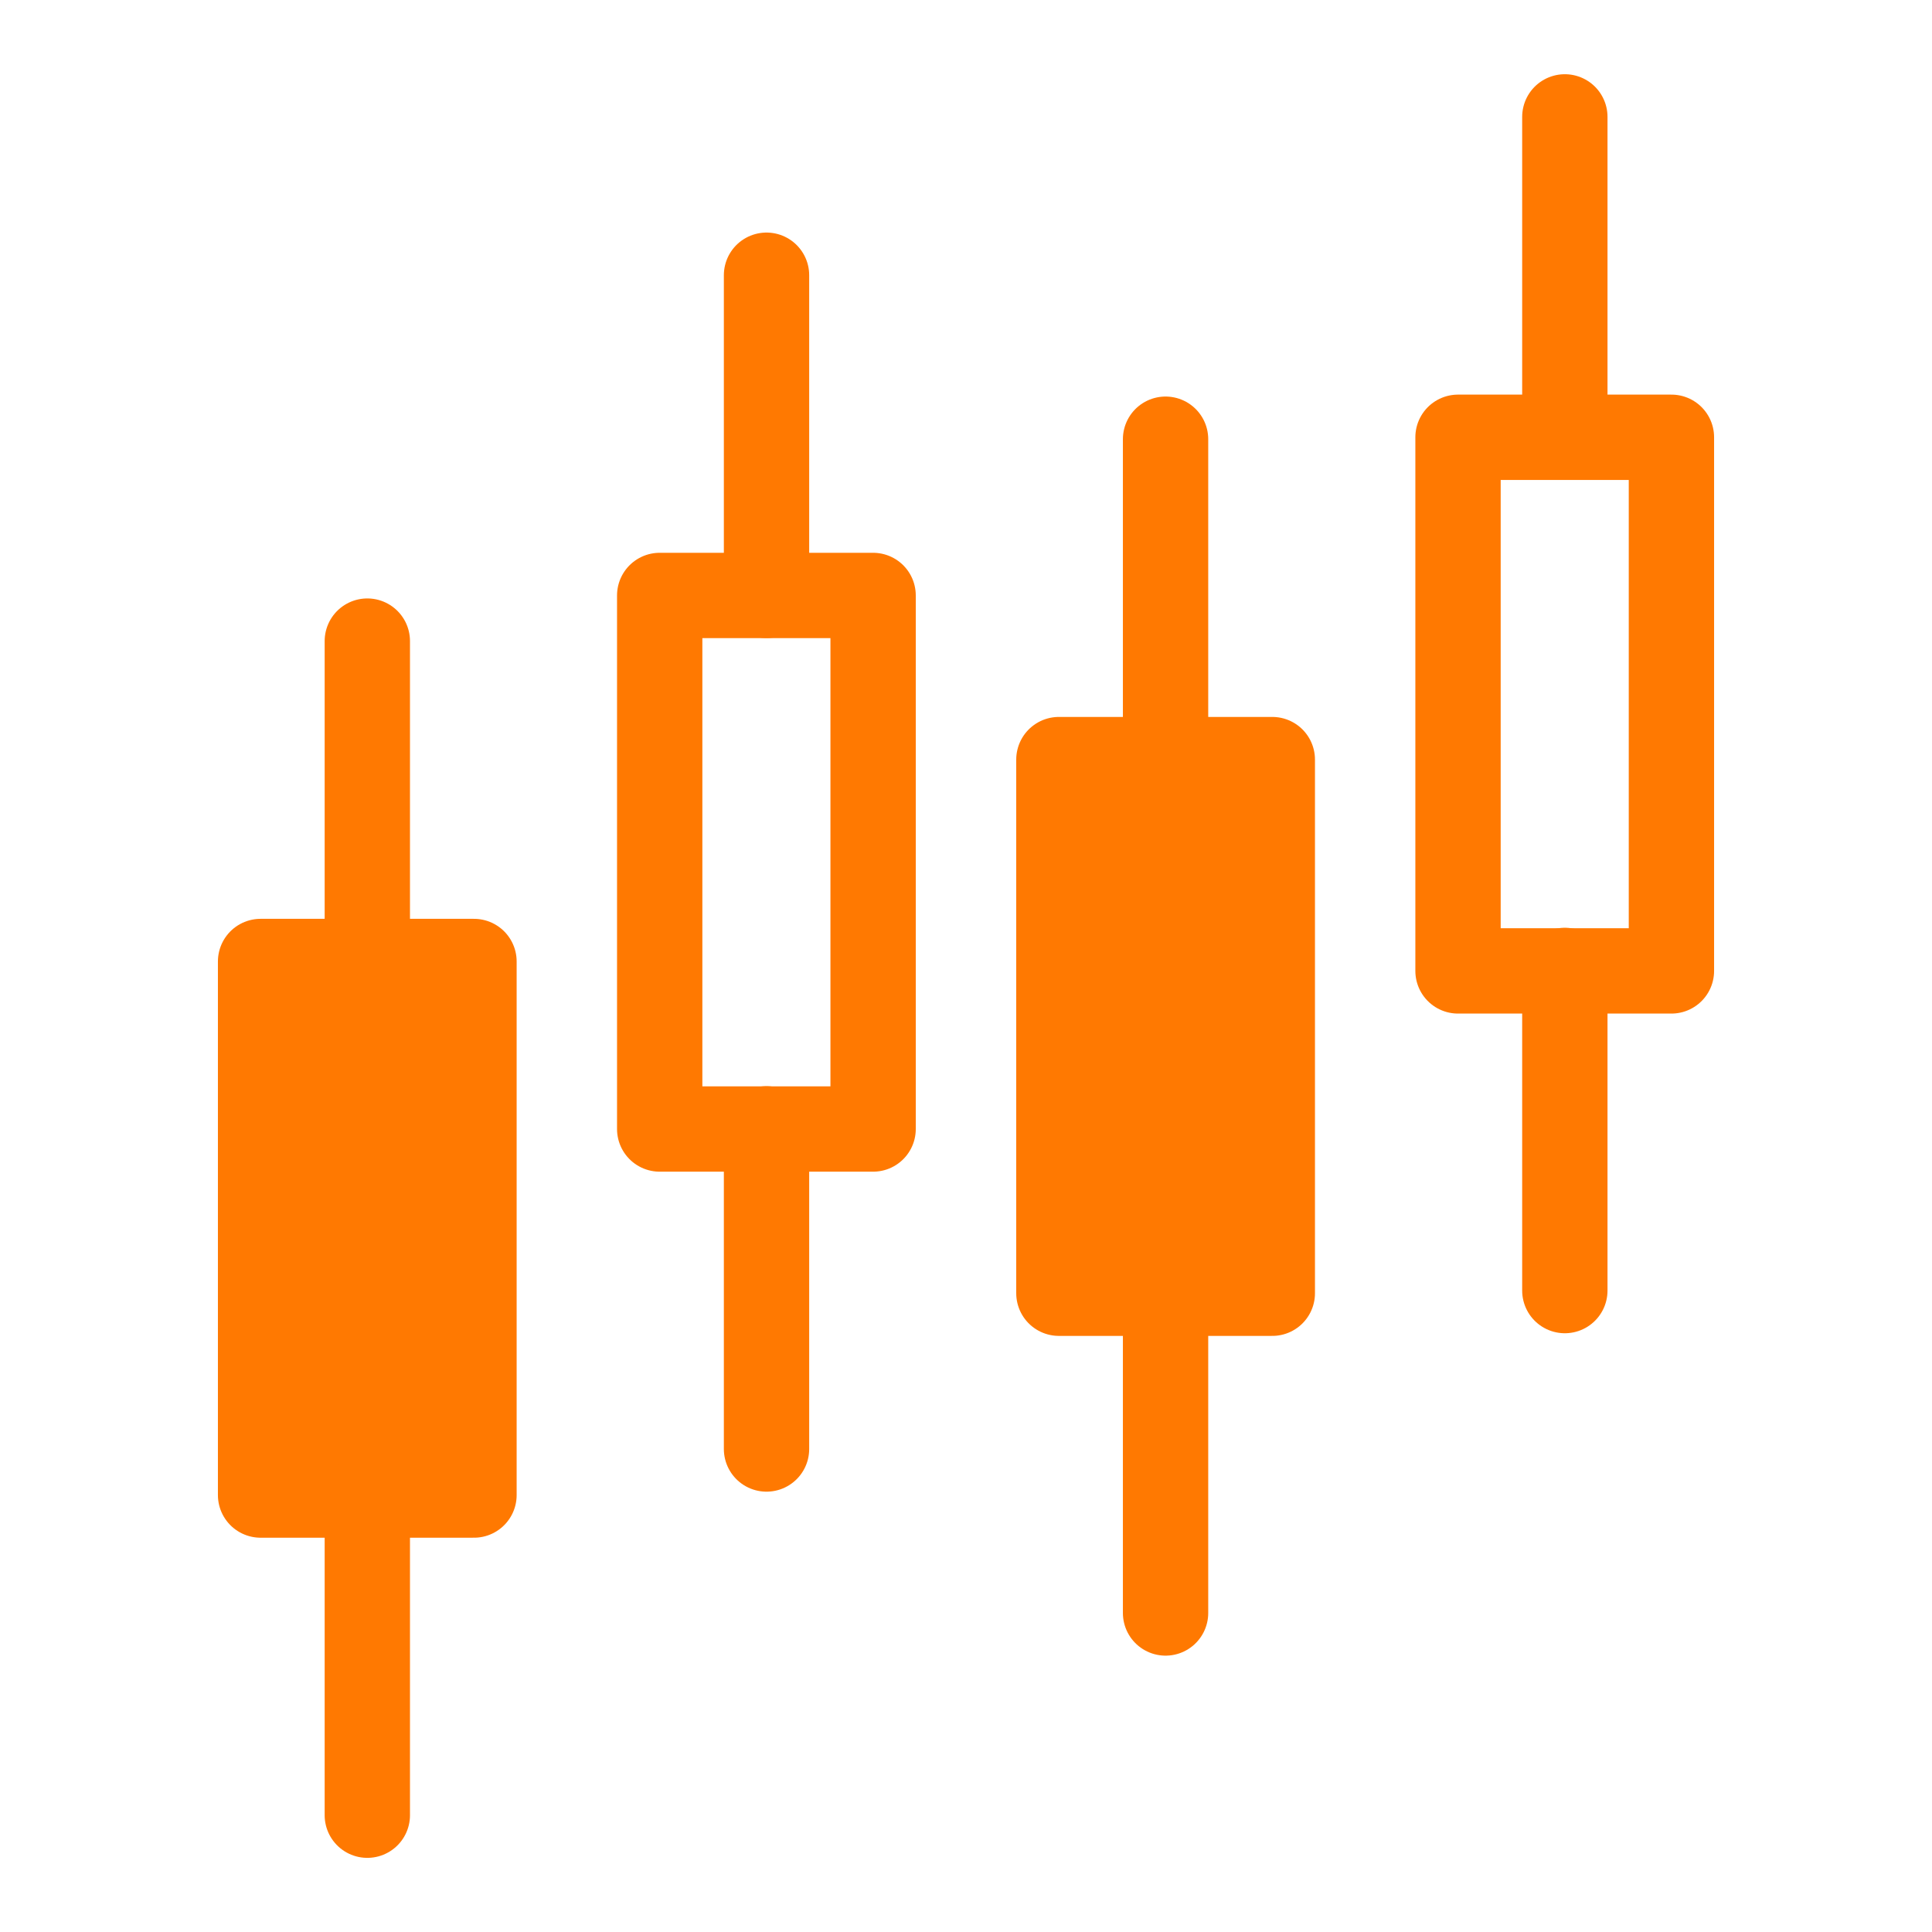 <svg width="24" height="24" viewBox="0 0 24 24" fill="none" xmlns="http://www.w3.org/2000/svg">
<path d="M15.779 16.038L13.18 16.038L13.18 9.463L15.779 9.463L15.779 16.038Z" fill="#FF7901" stroke="#FF7901" stroke-width="0.053"/>
<path d="M13.154 9.436L13.154 16.065L15.805 16.065L15.805 9.436L13.154 9.436Z" stroke="#FF7901" stroke-width="1.06" stroke-miterlimit="10" stroke-linecap="round" stroke-linejoin="round"/>
<path d="M14.479 5.456L14.479 9.433" stroke="#FF7901" stroke-width="1.06" stroke-miterlimit="10" stroke-linecap="round" stroke-linejoin="round"/>
<path d="M14.479 16.06L14.479 20.037" stroke="#FF7901" stroke-width="1.06" stroke-miterlimit="10" stroke-linecap="round" stroke-linejoin="round"/>
<path d="M18.112 5.432L18.112 12.061L20.763 12.061L20.763 5.432L18.112 5.432Z" stroke="#FF7901" stroke-width="1.06" stroke-miterlimit="10" stroke-linecap="round" stroke-linejoin="round"/>
<path d="M19.439 1.452L19.439 5.429" stroke="#FF7901" stroke-width="1.06" stroke-miterlimit="10" stroke-linecap="round" stroke-linejoin="round"/>
<path d="M19.439 12.055L19.439 16.032" stroke="#FF7901" stroke-width="1.06" stroke-miterlimit="10" stroke-linecap="round" stroke-linejoin="round"/>
<path d="M5.862 18.546L3.263 18.546L3.263 11.971L5.862 11.971L5.862 18.546Z" fill="#FF7901" stroke="#FF7901" stroke-width="0.053"/>
<path d="M3.237 11.944L3.237 18.572L5.888 18.572L5.888 11.944L3.237 11.944Z" stroke="#FF7901" stroke-width="1.06" stroke-miterlimit="10" stroke-linecap="round" stroke-linejoin="round"/>
<path d="M4.563 7.964L4.563 11.941" stroke="#FF7901" stroke-width="1.06" stroke-miterlimit="10" stroke-linecap="round" stroke-linejoin="round"/>
<path d="M4.563 18.572L4.563 22.549" stroke="#FF7901" stroke-width="1.06" stroke-miterlimit="10" stroke-linecap="round" stroke-linejoin="round"/>
<path d="M8.195 7.397L8.195 14.025L10.846 14.025L10.846 7.397L8.195 7.397Z" stroke="#FF7901" stroke-width="1.06" stroke-miterlimit="10" stroke-linecap="round" stroke-linejoin="round"/>
<path d="M9.522 3.419L9.522 7.396" stroke="#FF7901" stroke-width="1.06" stroke-miterlimit="10" stroke-linecap="round" stroke-linejoin="round"/>
<path d="M9.522 14.023L9.522 18" stroke="#FF7901" stroke-width="1.06" stroke-miterlimit="10" stroke-linecap="round" stroke-linejoin="round"/>
</svg>
